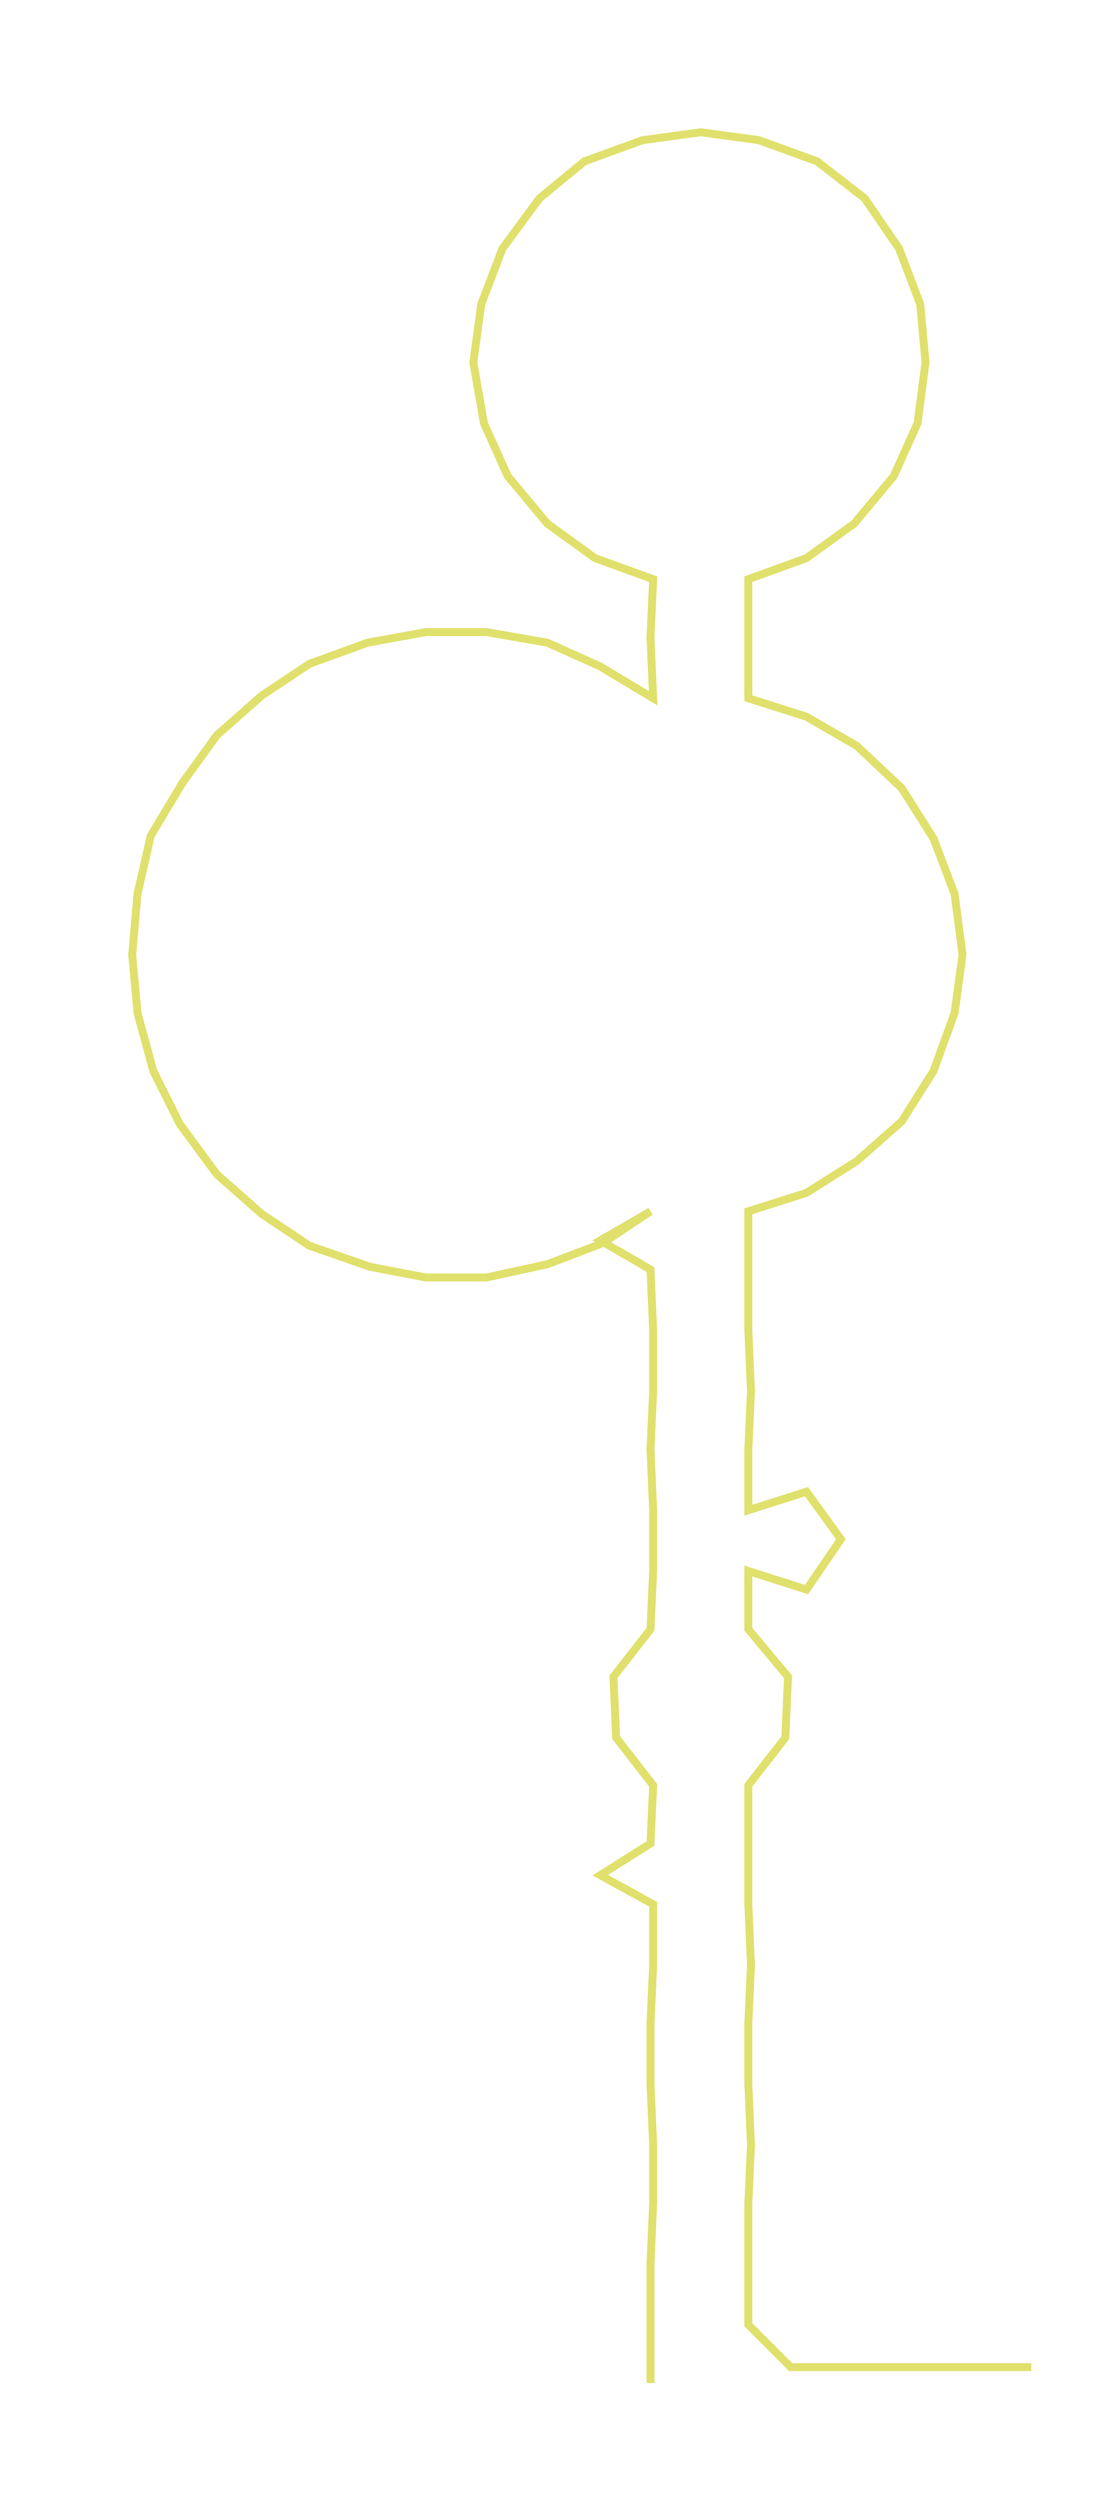 <ns0:svg xmlns:ns0="http://www.w3.org/2000/svg" width="132.619px" height="300px" viewBox="0 0 417.878 945.287"><ns0:path style="stroke:#e0e06c;stroke-width:3px;fill:none;" d="M246 901 L246 901 L246 879 L246 856 L247 833 L247 811 L246 788 L246 765 L247 743 L247 720 L227 709 L246 697 L247 675 L233 657 L232 634 L246 616 L247 594 L247 571 L246 548 L247 526 L247 503 L246 480 L227 469 L246 458 L228 470 L207 478 L184 483 L161 483 L140 479 L117 471 L99 459 L82 444 L68 425 L58 405 L52 383 L50 361 L52 338 L57 316 L69 296 L82 278 L99 263 L117 251 L139 243 L161 239 L184 239 L207 243 L227 252 L247 264 L246 241 L247 219 L225 211 L207 198 L192 180 L183 160 L179 137 L182 115 L190 94 L204 75 L221 61 L243 53 L265 50 L287 53 L309 61 L327 75 L340 94 L348 115 L350 137 L347 160 L338 180 L323 198 L305 211 L283 219 L283 241 L283 264 L305 271 L324 282 L341 298 L353 317 L361 338 L364 361 L361 383 L353 405 L341 424 L324 439 L305 451 L283 458 L283 480 L283 503 L284 526 L283 548 L283 571 L305 564 L318 582 L305 601 L283 594 L283 616 L298 634 L297 657 L283 675 L283 697 L283 720 L284 743 L283 765 L283 788 L284 811 L283 833 L283 856 L283 879 L299 895 L322 895 L345 895 L367 895 L390 895" /></ns0:svg>